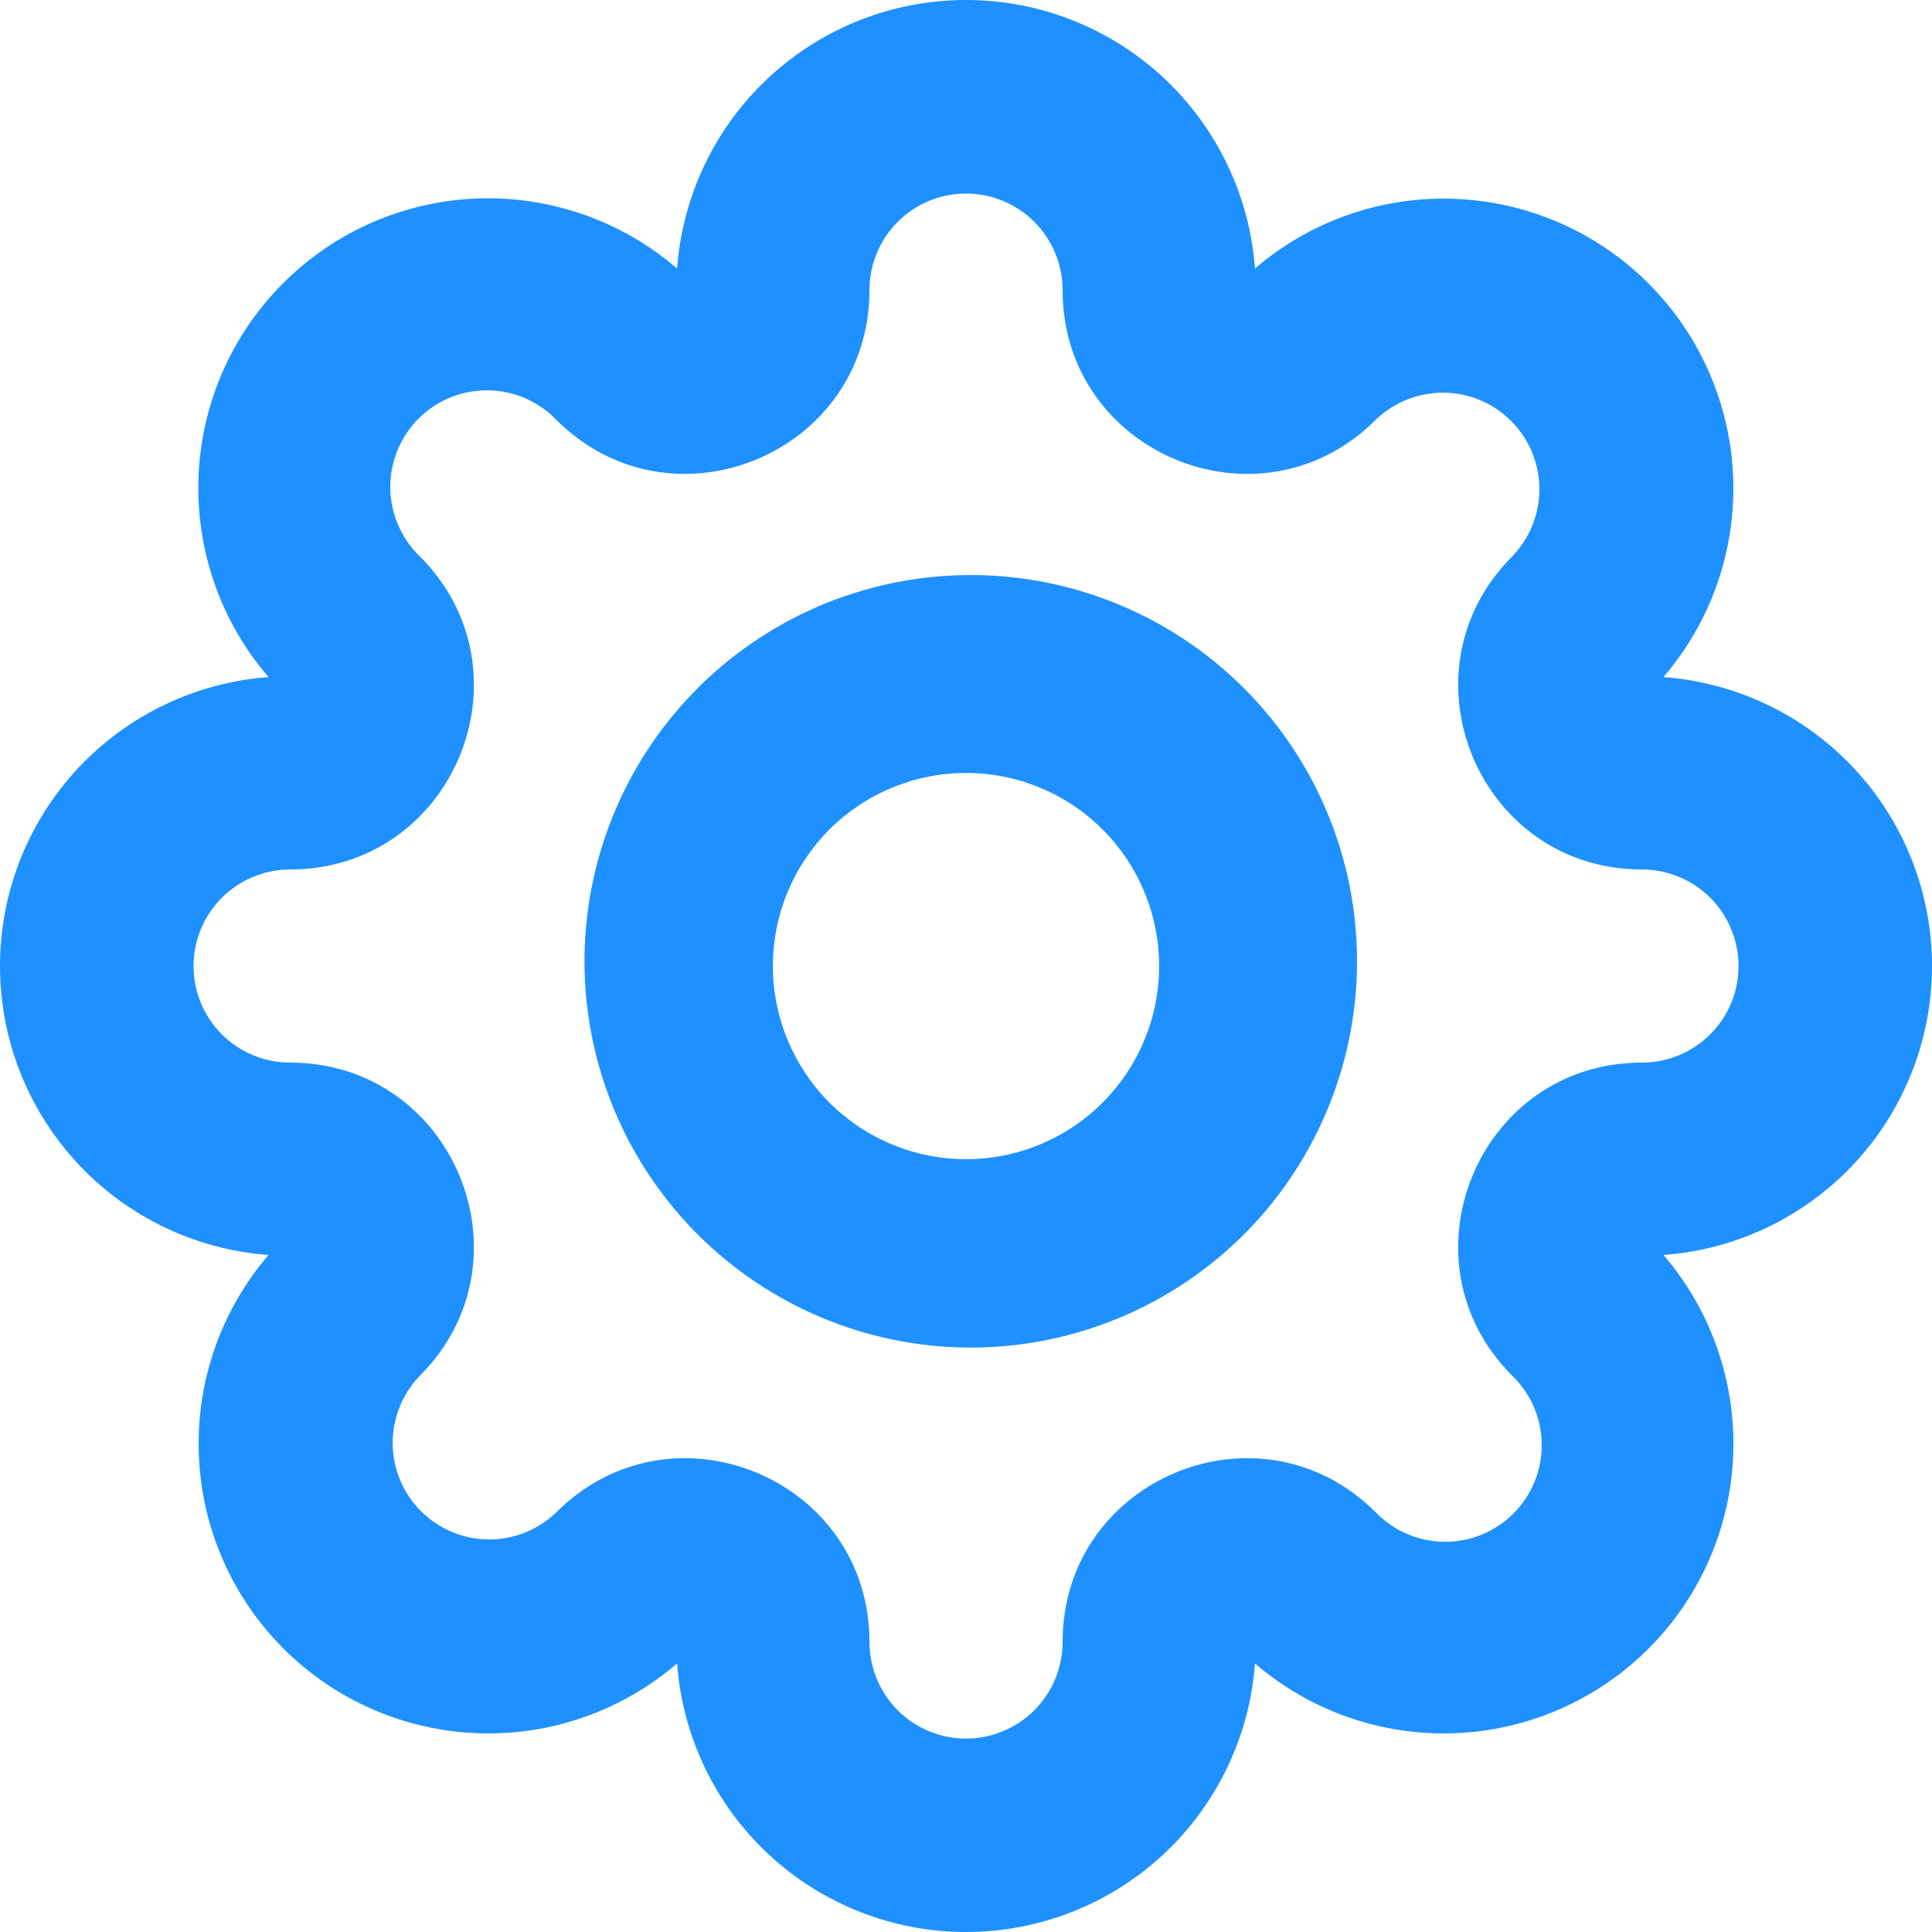 <svg width="28" height="28" viewBox="0 0 28 28" fill="none" xmlns="http://www.w3.org/2000/svg">
<path d="M14 2.805C13.629 2.805 13.273 2.952 13.011 3.215C12.748 3.477 12.601 3.833 12.601 4.204C12.601 6.572 9.738 7.759 8.062 6.084C7.933 5.95 7.779 5.843 7.608 5.77C7.437 5.697 7.254 5.658 7.068 5.657C6.882 5.655 6.698 5.69 6.526 5.761C6.354 5.831 6.198 5.935 6.066 6.066C5.935 6.198 5.831 6.354 5.761 6.526C5.69 6.698 5.655 6.882 5.656 7.068C5.658 7.254 5.697 7.438 5.77 7.608C5.843 7.779 5.95 7.934 6.084 8.063C7.759 9.738 6.573 12.601 4.204 12.601C3.833 12.601 3.477 12.749 3.215 13.011C2.952 13.274 2.805 13.63 2.805 14.001C2.805 14.372 2.952 14.728 3.215 14.99C3.477 15.253 3.833 15.4 4.204 15.4C6.572 15.4 7.759 18.264 6.084 19.939C5.829 20.203 5.688 20.556 5.691 20.923C5.694 21.29 5.841 21.641 6.101 21.901C6.36 22.16 6.711 22.307 7.078 22.311C7.445 22.314 7.798 22.173 8.062 21.918C9.738 20.242 12.601 21.428 12.601 23.797C12.601 24.168 12.748 24.524 13.011 24.787C13.273 25.049 13.629 25.197 14 25.197C14.371 25.197 14.727 25.049 14.99 24.787C15.252 24.524 15.4 24.168 15.4 23.797C15.4 21.429 18.263 20.242 19.938 21.918C20.067 22.051 20.222 22.158 20.393 22.231C20.563 22.305 20.747 22.343 20.933 22.345C21.119 22.346 21.303 22.311 21.475 22.241C21.647 22.17 21.803 22.066 21.934 21.935C22.066 21.804 22.17 21.647 22.24 21.475C22.311 21.303 22.346 21.119 22.344 20.933C22.343 20.747 22.304 20.564 22.231 20.393C22.157 20.222 22.051 20.068 21.917 19.939C20.242 18.264 21.427 15.4 23.797 15.4C24.168 15.4 24.524 15.253 24.786 14.99C25.049 14.728 25.196 14.372 25.196 14.001C25.196 13.63 25.049 13.274 24.786 13.011C24.524 12.749 24.168 12.601 23.797 12.601C21.429 12.601 20.242 9.738 21.917 8.063C22.172 7.799 22.313 7.445 22.31 7.078C22.307 6.711 22.16 6.36 21.9 6.101C21.641 5.841 21.29 5.694 20.923 5.691C20.556 5.688 20.202 5.829 19.938 6.084C18.263 7.759 15.4 6.574 15.4 4.204C15.4 3.833 15.252 3.477 14.99 3.215C14.727 2.952 14.371 2.805 14 2.805ZM9.813 3.892C9.891 2.834 10.365 1.845 11.142 1.123C11.919 0.401 12.94 0 14 0C15.061 0 16.082 0.401 16.859 1.123C17.635 1.845 18.11 2.834 18.188 3.892C18.991 3.202 20.024 2.841 21.082 2.882C22.14 2.922 23.144 3.36 23.892 4.109C24.64 4.857 25.078 5.861 25.118 6.919C25.158 7.977 24.797 9.011 24.107 9.813C25.165 9.891 26.154 10.365 26.876 11.142C27.598 11.918 28 12.94 28 14C28 15.06 27.599 16.082 26.877 16.859C26.155 17.636 25.166 18.11 24.109 18.188C24.798 18.991 25.159 20.025 25.119 21.083C25.079 22.141 24.641 23.144 23.892 23.893C23.143 24.641 22.14 25.079 21.082 25.119C20.024 25.159 18.99 24.798 18.188 24.108C18.11 25.166 17.635 26.155 16.859 26.877C16.082 27.599 15.061 28 14 28C12.94 28 11.919 27.599 11.142 26.877C10.365 26.155 9.891 25.166 9.813 24.108C9.01 24.798 7.976 25.159 6.919 25.119C5.861 25.079 4.857 24.641 4.109 23.893C3.36 23.144 2.922 22.141 2.882 21.083C2.841 20.025 3.202 18.991 3.892 18.188C2.834 18.111 1.845 17.636 1.123 16.859C0.401 16.082 0 15.061 0 14.001C0 12.94 0.401 11.919 1.123 11.142C1.845 10.366 2.834 9.891 3.892 9.813C3.2 9.011 2.838 7.976 2.877 6.917C2.916 5.858 3.354 4.853 4.104 4.104C4.853 3.354 5.858 2.916 6.917 2.877C7.976 2.838 9.01 3.2 9.813 3.892Z" fill="#1E90FF"/>
<path d="M14 11.202C13.258 11.202 12.546 11.497 12.021 12.021C11.496 12.546 11.201 13.258 11.201 14.001C11.201 14.743 11.496 15.455 12.021 15.98C12.546 16.505 13.258 16.8 14 16.8C14.743 16.8 15.455 16.505 15.979 15.98C16.504 15.455 16.799 14.743 16.799 14.001C16.799 13.258 16.504 12.546 15.979 12.021C15.455 11.497 14.743 11.202 14 11.202ZM10.043 10.043C10.559 9.508 11.177 9.082 11.86 8.788C12.543 8.495 13.277 8.341 14.021 8.334C14.764 8.328 15.501 8.469 16.189 8.751C16.877 9.032 17.502 9.448 18.027 9.973C18.553 10.499 18.969 11.124 19.25 11.812C19.532 12.5 19.673 13.237 19.667 13.98C19.66 14.724 19.506 15.458 19.212 16.141C18.919 16.824 18.493 17.442 17.958 17.959C16.902 18.978 15.488 19.542 14.021 19.53C12.553 19.517 11.149 18.928 10.111 17.89C9.073 16.852 8.484 15.448 8.471 13.98C8.459 12.513 9.023 11.099 10.043 10.043Z" fill="#1E90FF"/>
</svg>
